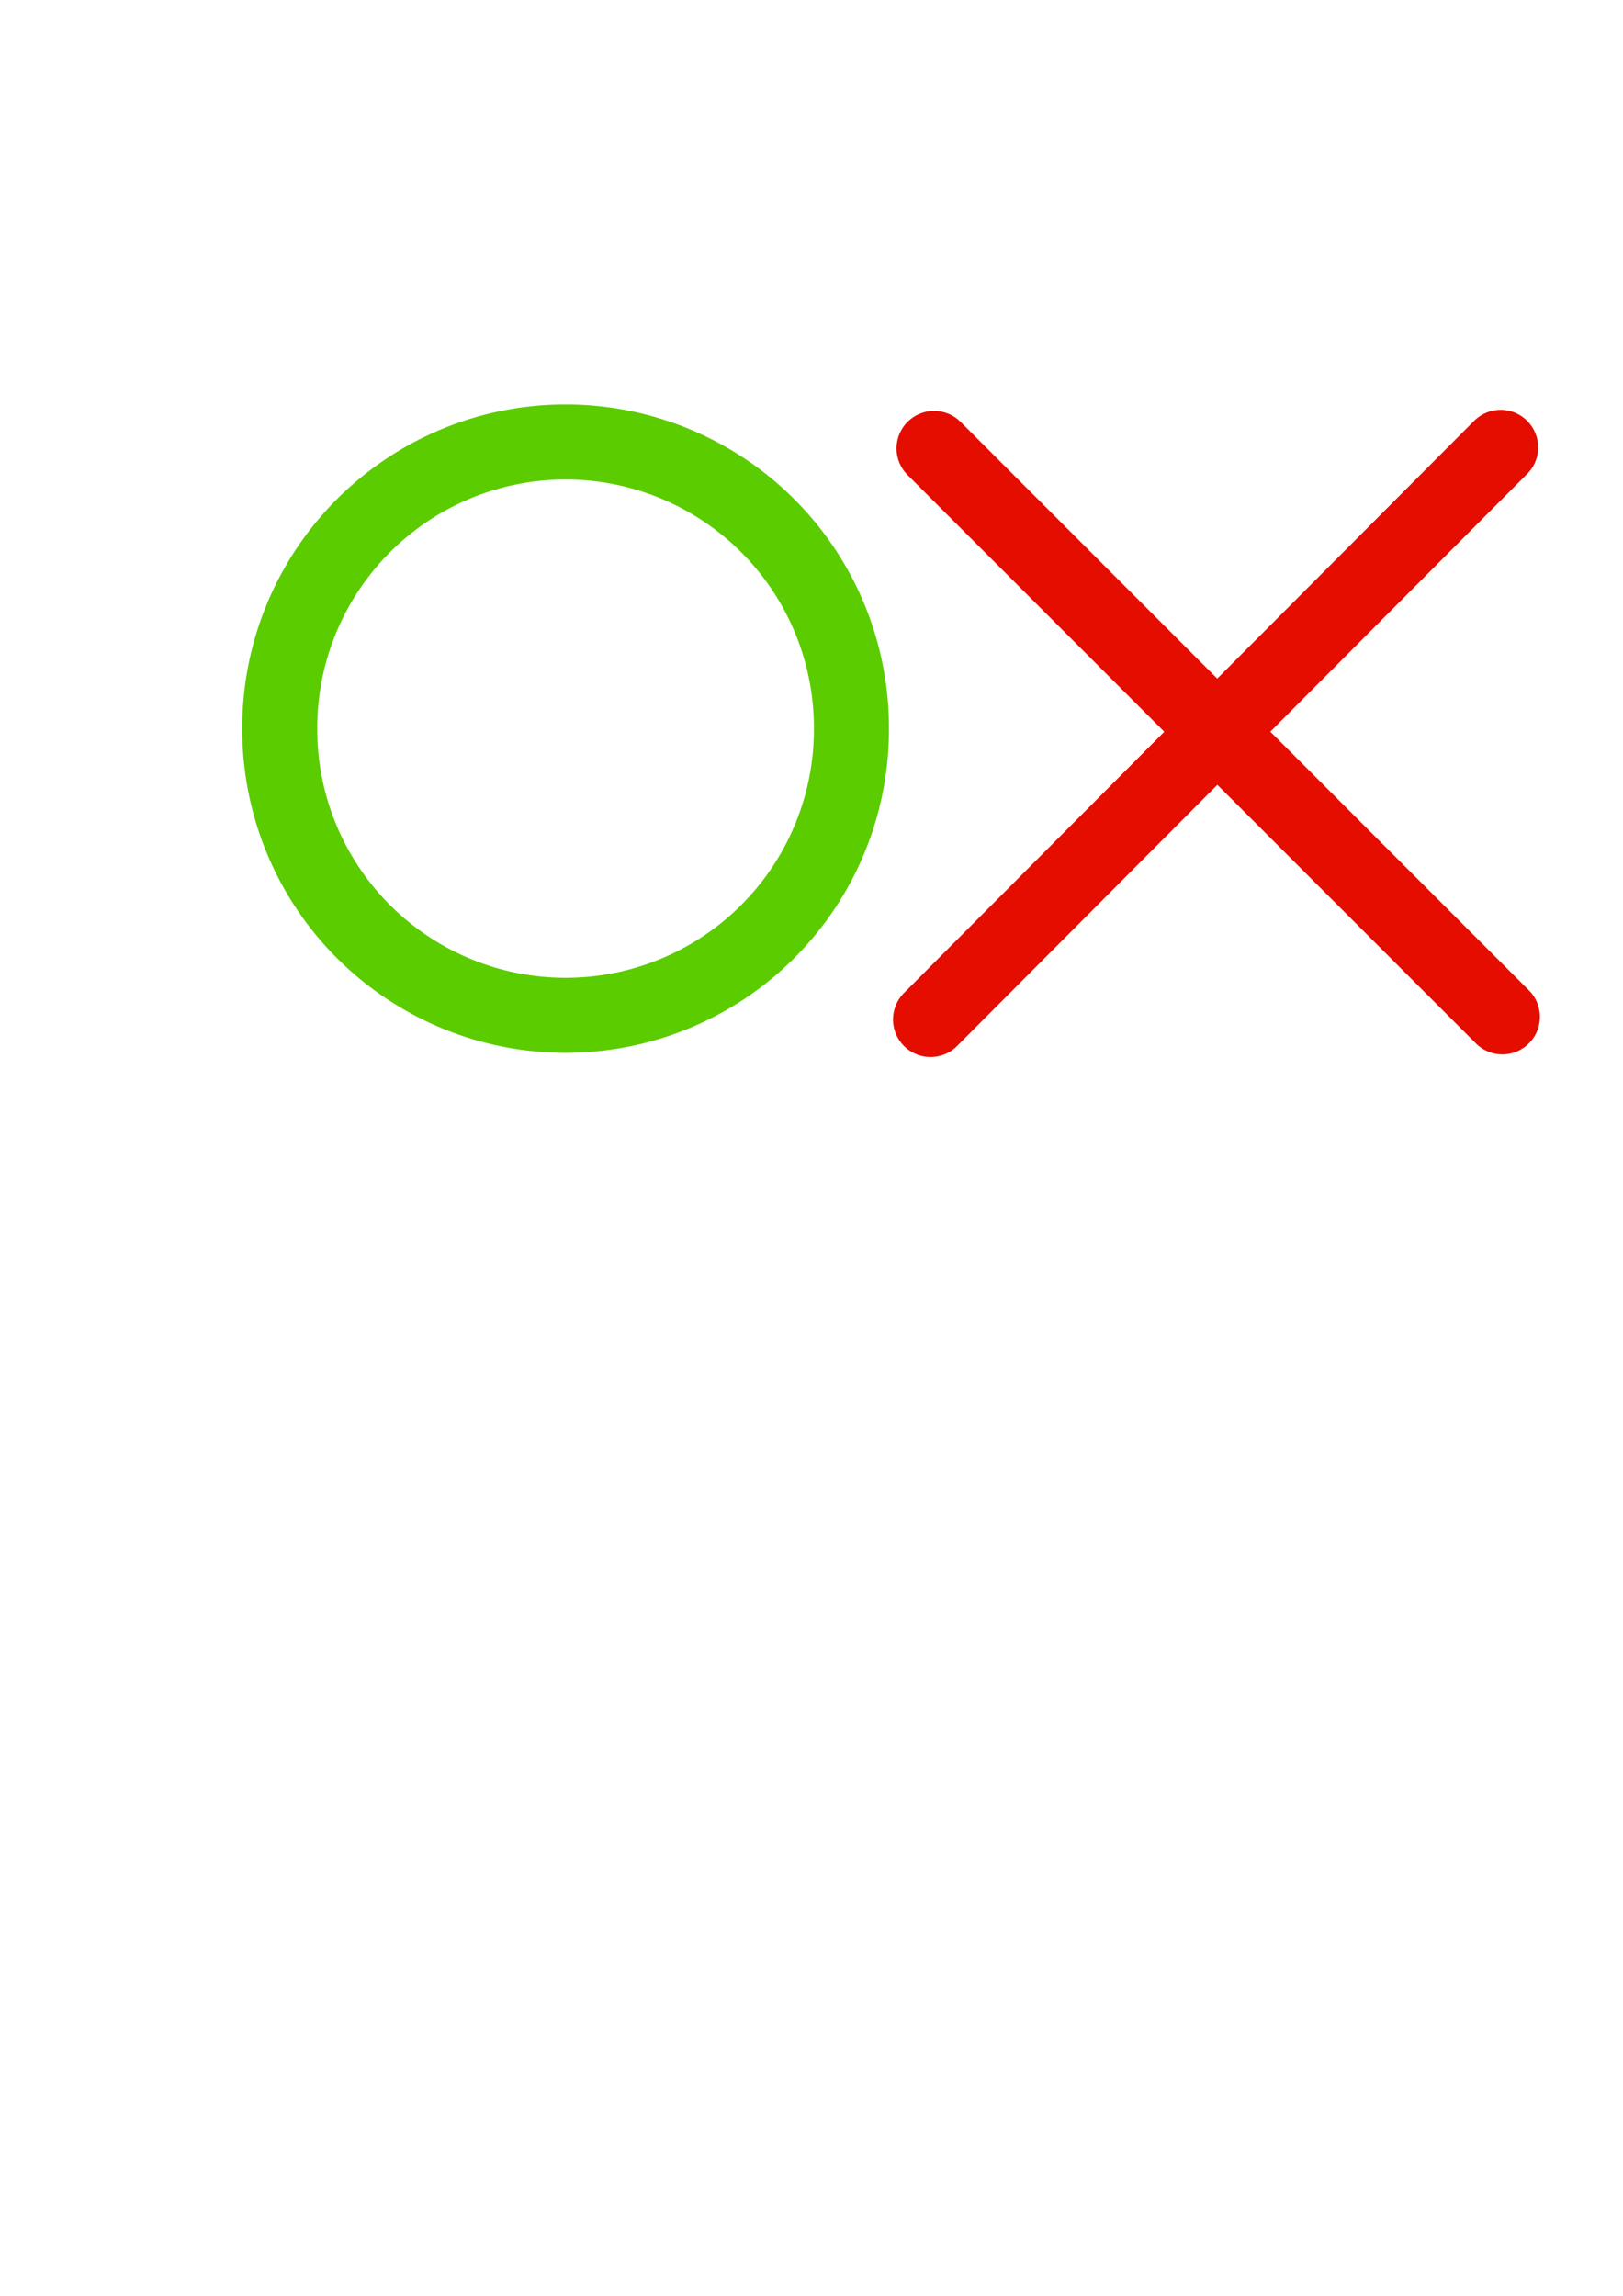 <?xml version="1.0" encoding="UTF-8" standalone="no"?>
<!-- Created with Inkscape (http://www.inkscape.org/) -->

<svg
   xmlns:dc="http://purl.org/dc/elements/1.1/"
   xmlns:cc="http://creativecommons.org/ns#"
   xmlns:rdf="http://www.w3.org/1999/02/22-rdf-syntax-ns#"
   xmlns:svg="http://www.w3.org/2000/svg"
   xmlns="http://www.w3.org/2000/svg"
   xmlns:sodipodi="http://sodipodi.sourceforge.net/DTD/sodipodi-0.dtd"
   xmlns:inkscape="http://www.inkscape.org/namespaces/inkscape"
   width="744.094"
   height="1052.362"
   id="svg2"
   version="1.1"
   inkscape:version="0.48.1 r9760"
   inkscape:export-filename="/data/masurel/projects/chicksexer/client/img/checkbox.png"
   inkscape:export-xdpi="60.518917"
   inkscape:export-ydpi="60.518917"
   sodipodi:docname="New document 1">
  <defs
     id="defs4" />
  <sodipodi:namedview
     id="base"
     pagecolor="#ffffff"
     bordercolor="#666666"
     borderopacity="1.0"
     inkscape:pageopacity="0.0"
     inkscape:pageshadow="2"
     inkscape:zoom="1.1484375"
     inkscape:cx="283.58996"
     inkscape:cy="589.65986"
     inkscape:document-units="px"
     inkscape:current-layer="layer1"
     showgrid="false"
     inkscape:window-width="1680"
     inkscape:window-height="1021"
     inkscape:window-x="1680"
     inkscape:window-y="0"
     inkscape:window-maximized="1" />
  <g
     inkscape:label="Layer 1"
     inkscape:groupmode="layer"
     id="layer1">
    <path
       sodipodi:type="arc"
       style="fill:none;stroke:#5bcc00;stroke-width:34.4;stroke-linecap:round;stroke-linejoin:round;stroke-miterlimit:4;stroke-opacity:1;stroke-dasharray:none;stroke-dashoffset:0"
       id="path2985"
       sodipodi:cx="257.30612"
       sodipodi:cy="333.55945"
       sodipodi:rx="131.04762"
       sodipodi:ry="131.04762"
       d="m 388.354,333.559 a 131.048,131.048 0 1 1 -262.095,0 131.048,131.048 0 1 1 262.095,0 z"
       transform="translate(2,0.435)"
       inkscape:export-filename="/data/masurel/projects/chicksexer/client/img/checkbox.png"
       inkscape:export-xdpi="60.049999"
       inkscape:export-ydpi="60.049999" />
    <g
       id="g3762"
       transform="matrix(0.925,0,0,0.925,62.563,20.64)"
       style="stroke-width:37.192;stroke-miterlimit:4;stroke-dasharray:none;stroke:#e50d00;stroke-opacity:1"
       inkscape:export-filename="/data/masurel/projects/chicksexer/client/img/checkbox.png"
       inkscape:export-xdpi="60.049999"
       inkscape:export-ydpi="60.049999">
      <g
         style="stroke:#e50d00;stroke-width:37.192;stroke-linecap:round;stroke-linejoin:round;stroke-miterlimit:4;stroke-opacity:1;stroke-dasharray:none"
         id="g3759">
        <path
           style="color:#000000;fill:none;stroke:#e50d00;stroke-width:37.192;stroke-linecap:round;stroke-linejoin:round;stroke-miterlimit:4;stroke-opacity:1;stroke-dasharray:none;stroke-dashoffset:0;marker:none;visibility:visible;display:inline;overflow:visible;enable-background:accumulate"
           d="M 395.32,199.9 677.007,481.587"
           id="path2987"
           inkscape:connector-curvature="0" />
      </g>
      <path
         inkscape:connector-curvature="0"
         id="path2989"
         d="M 393.578,482.893 676.147,199.382"
         style="color:#000000;fill:none;stroke:#e50d00;stroke-width:37.192;stroke-linecap:round;stroke-linejoin:round;stroke-miterlimit:4;stroke-opacity:1;stroke-dasharray:none;stroke-dashoffset:0;marker:none;visibility:visible;display:inline;overflow:visible;enable-background:accumulate"
         sodipodi:nodetypes="cc" />
    </g>
  </g>
</svg>

